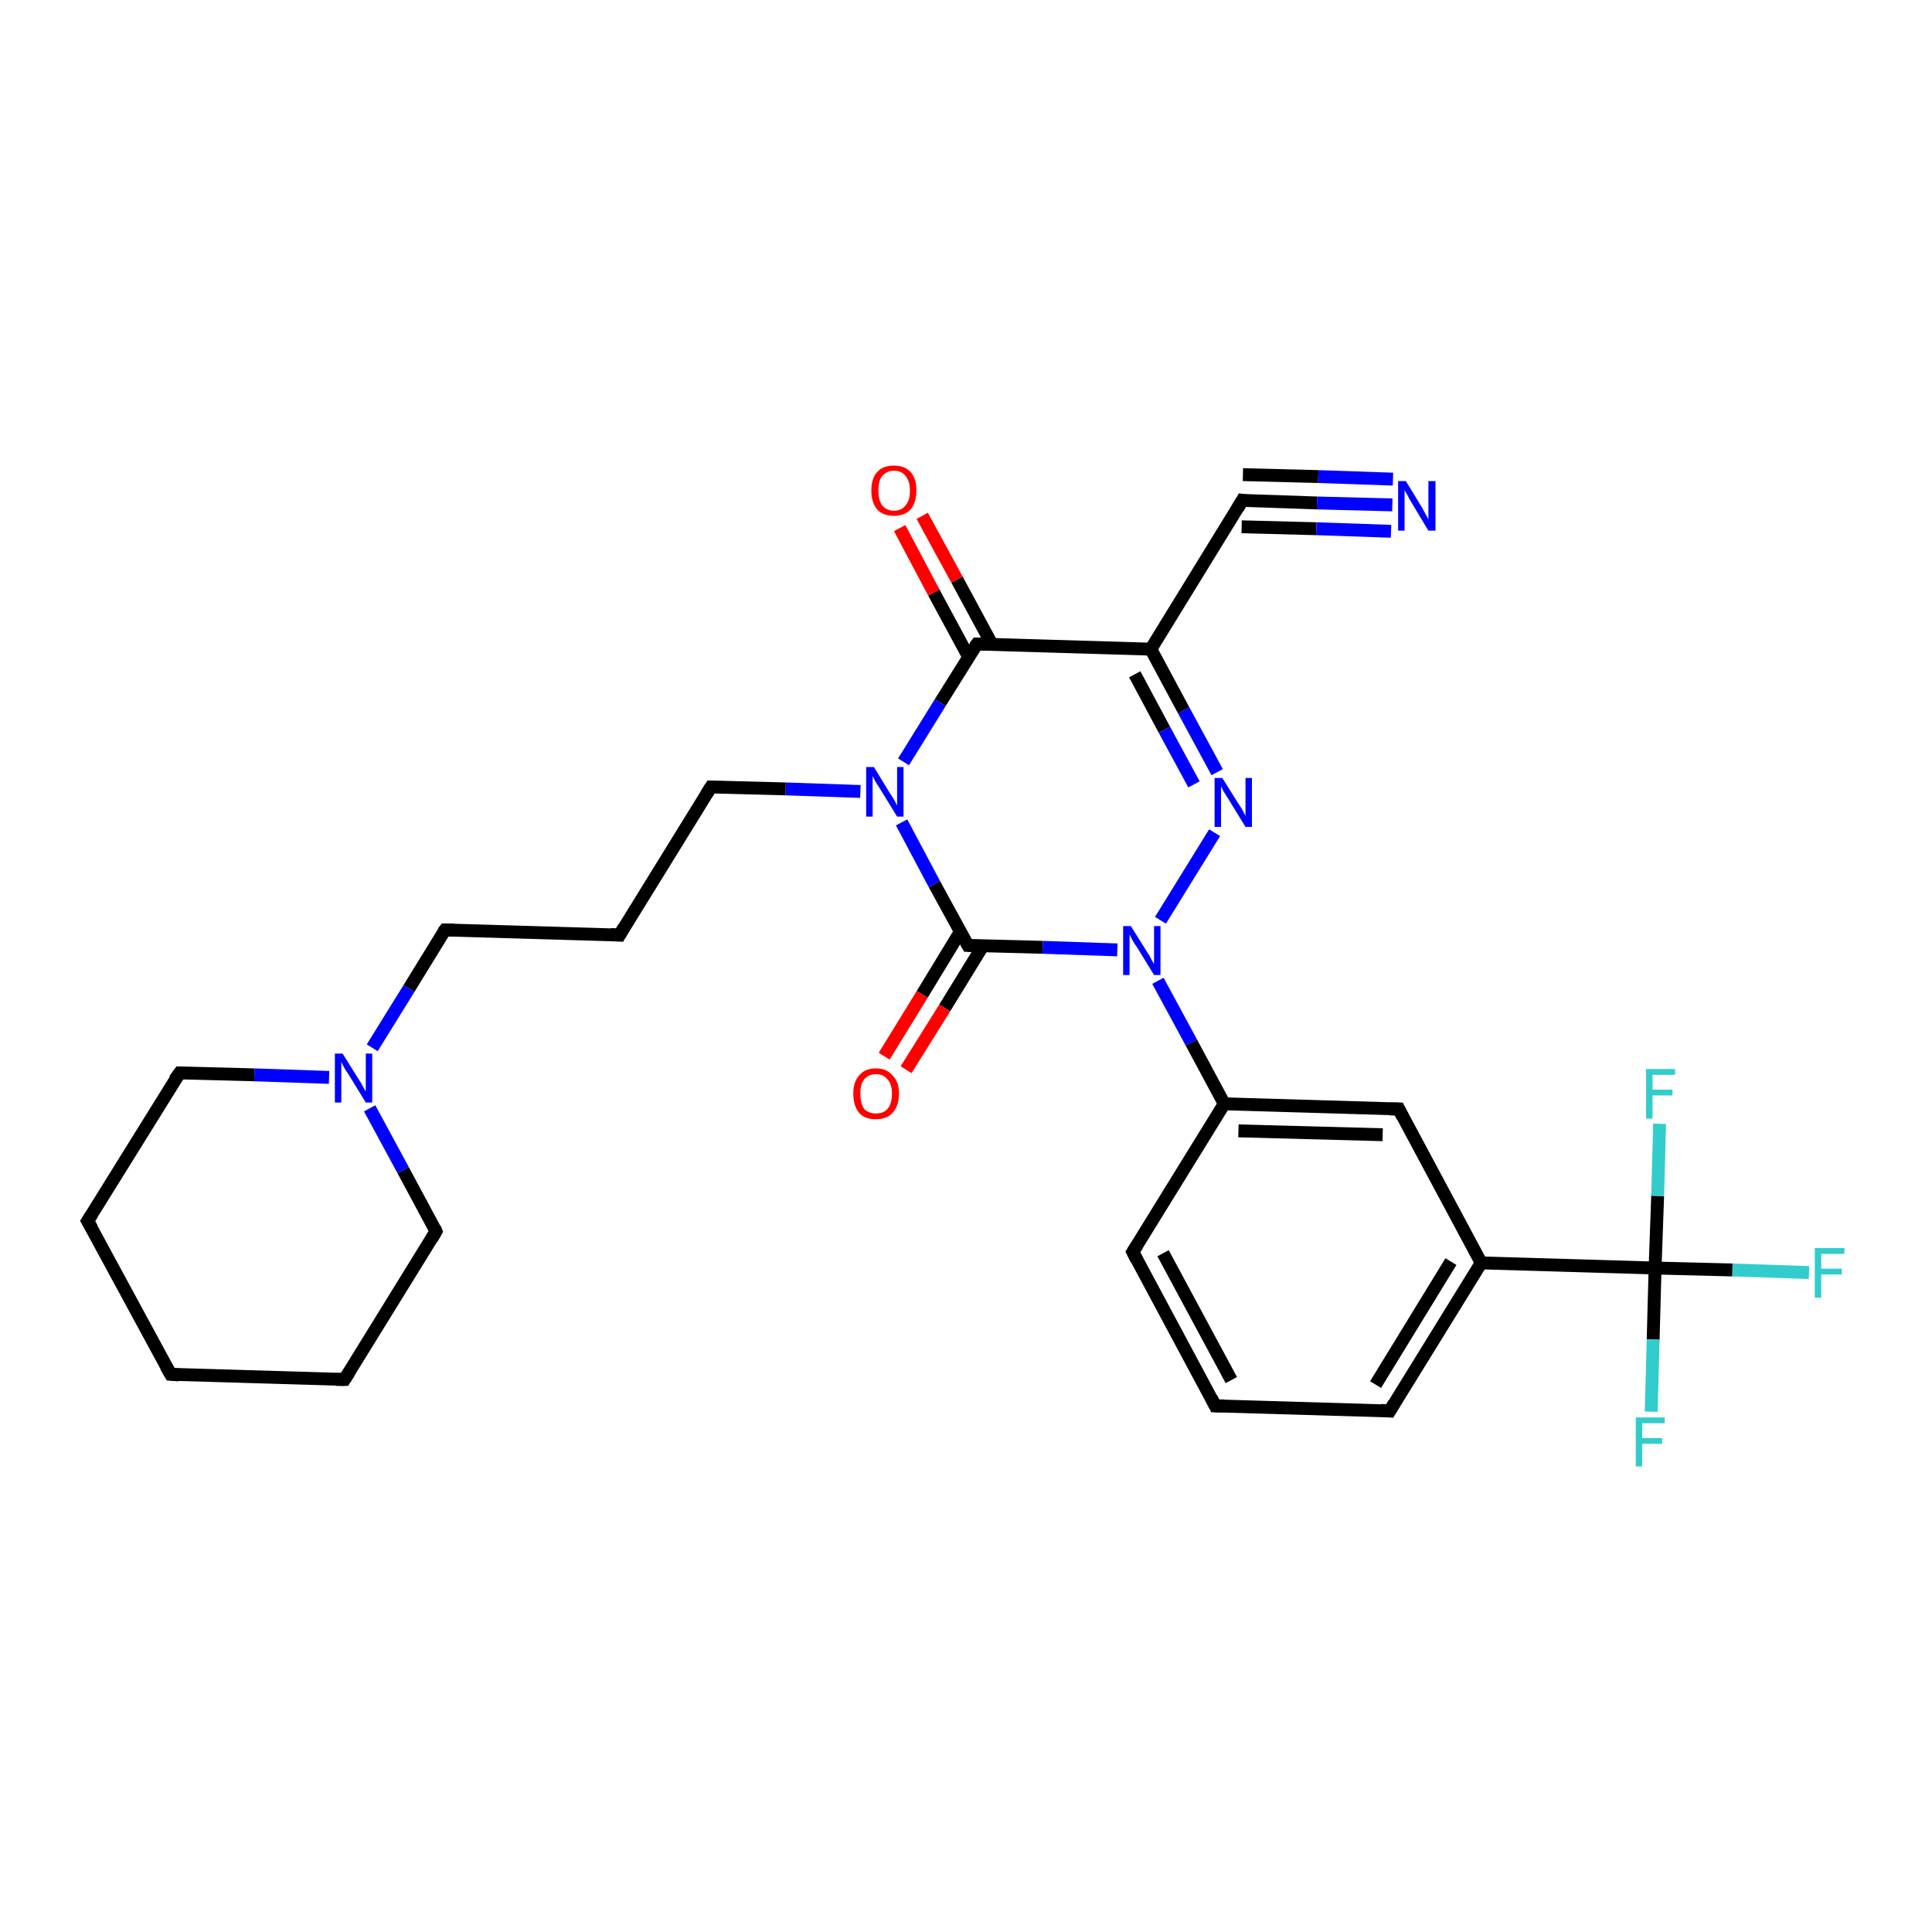 <?xml version='1.0' encoding='iso-8859-1'?>
<svg version='1.1' baseProfile='full'
              xmlns='http://www.w3.org/2000/svg'
                      xmlns:rdkit='http://www.rdkit.org/xml'
                      xmlns:xlink='http://www.w3.org/1999/xlink'
                  xml:space='preserve'
width='300px' height='300px' viewBox='0 0 300 300'>
<!-- END OF HEADER -->
<rect style='opacity:1.0;fill:#FFFFFF;stroke:none' width='300.0' height='300.0' x='0.0' y='0.0'> </rect>
<path class='bond-0 atom-0 atom-1' d='M 280.9,197.6 L 269.0,197.2' style='fill:none;fill-rule:evenodd;stroke:#33CCCC;stroke-width:2.0px;stroke-linecap:butt;stroke-linejoin:miter;stroke-opacity:1' />
<path class='bond-0 atom-0 atom-1' d='M 269.0,197.2 L 257.0,196.9' style='fill:none;fill-rule:evenodd;stroke:#000000;stroke-width:2.0px;stroke-linecap:butt;stroke-linejoin:miter;stroke-opacity:1' />
<path class='bond-1 atom-1 atom-2' d='M 257.0,196.9 L 256.7,208.0' style='fill:none;fill-rule:evenodd;stroke:#000000;stroke-width:2.0px;stroke-linecap:butt;stroke-linejoin:miter;stroke-opacity:1' />
<path class='bond-1 atom-1 atom-2' d='M 256.7,208.0 L 256.4,219.2' style='fill:none;fill-rule:evenodd;stroke:#33CCCC;stroke-width:2.0px;stroke-linecap:butt;stroke-linejoin:miter;stroke-opacity:1' />
<path class='bond-2 atom-1 atom-3' d='M 257.0,196.9 L 257.4,185.7' style='fill:none;fill-rule:evenodd;stroke:#000000;stroke-width:2.0px;stroke-linecap:butt;stroke-linejoin:miter;stroke-opacity:1' />
<path class='bond-2 atom-1 atom-3' d='M 257.4,185.7 L 257.7,174.5' style='fill:none;fill-rule:evenodd;stroke:#33CCCC;stroke-width:2.0px;stroke-linecap:butt;stroke-linejoin:miter;stroke-opacity:1' />
<path class='bond-3 atom-1 atom-4' d='M 257.0,196.9 L 230.0,196.1' style='fill:none;fill-rule:evenodd;stroke:#000000;stroke-width:2.0px;stroke-linecap:butt;stroke-linejoin:miter;stroke-opacity:1' />
<path class='bond-4 atom-4 atom-5' d='M 230.0,196.1 L 215.8,219.1' style='fill:none;fill-rule:evenodd;stroke:#000000;stroke-width:2.0px;stroke-linecap:butt;stroke-linejoin:miter;stroke-opacity:1' />
<path class='bond-4 atom-4 atom-5' d='M 225.3,195.9 L 213.6,215.0' style='fill:none;fill-rule:evenodd;stroke:#000000;stroke-width:2.0px;stroke-linecap:butt;stroke-linejoin:miter;stroke-opacity:1' />
<path class='bond-5 atom-5 atom-6' d='M 215.8,219.1 L 188.7,218.3' style='fill:none;fill-rule:evenodd;stroke:#000000;stroke-width:2.0px;stroke-linecap:butt;stroke-linejoin:miter;stroke-opacity:1' />
<path class='bond-6 atom-6 atom-7' d='M 188.7,218.3 L 175.9,194.4' style='fill:none;fill-rule:evenodd;stroke:#000000;stroke-width:2.0px;stroke-linecap:butt;stroke-linejoin:miter;stroke-opacity:1' />
<path class='bond-6 atom-6 atom-7' d='M 191.2,214.3 L 180.6,194.6' style='fill:none;fill-rule:evenodd;stroke:#000000;stroke-width:2.0px;stroke-linecap:butt;stroke-linejoin:miter;stroke-opacity:1' />
<path class='bond-7 atom-7 atom-8' d='M 175.9,194.4 L 190.1,171.4' style='fill:none;fill-rule:evenodd;stroke:#000000;stroke-width:2.0px;stroke-linecap:butt;stroke-linejoin:miter;stroke-opacity:1' />
<path class='bond-8 atom-8 atom-9' d='M 190.1,171.4 L 217.2,172.2' style='fill:none;fill-rule:evenodd;stroke:#000000;stroke-width:2.0px;stroke-linecap:butt;stroke-linejoin:miter;stroke-opacity:1' />
<path class='bond-8 atom-8 atom-9' d='M 192.3,175.6 L 214.7,176.2' style='fill:none;fill-rule:evenodd;stroke:#000000;stroke-width:2.0px;stroke-linecap:butt;stroke-linejoin:miter;stroke-opacity:1' />
<path class='bond-9 atom-8 atom-10' d='M 190.1,171.4 L 185.0,161.9' style='fill:none;fill-rule:evenodd;stroke:#000000;stroke-width:2.0px;stroke-linecap:butt;stroke-linejoin:miter;stroke-opacity:1' />
<path class='bond-9 atom-8 atom-10' d='M 185.0,161.9 L 179.8,152.3' style='fill:none;fill-rule:evenodd;stroke:#0000FF;stroke-width:2.0px;stroke-linecap:butt;stroke-linejoin:miter;stroke-opacity:1' />
<path class='bond-10 atom-10 atom-11' d='M 180.2,142.9 L 188.6,129.3' style='fill:none;fill-rule:evenodd;stroke:#0000FF;stroke-width:2.0px;stroke-linecap:butt;stroke-linejoin:miter;stroke-opacity:1' />
<path class='bond-11 atom-11 atom-12' d='M 189.0,119.9 L 183.8,110.3' style='fill:none;fill-rule:evenodd;stroke:#0000FF;stroke-width:2.0px;stroke-linecap:butt;stroke-linejoin:miter;stroke-opacity:1' />
<path class='bond-11 atom-11 atom-12' d='M 183.8,110.3 L 178.7,100.8' style='fill:none;fill-rule:evenodd;stroke:#000000;stroke-width:2.0px;stroke-linecap:butt;stroke-linejoin:miter;stroke-opacity:1' />
<path class='bond-11 atom-11 atom-12' d='M 185.4,121.8 L 180.8,113.3' style='fill:none;fill-rule:evenodd;stroke:#0000FF;stroke-width:2.0px;stroke-linecap:butt;stroke-linejoin:miter;stroke-opacity:1' />
<path class='bond-11 atom-11 atom-12' d='M 180.8,113.3 L 176.2,104.7' style='fill:none;fill-rule:evenodd;stroke:#000000;stroke-width:2.0px;stroke-linecap:butt;stroke-linejoin:miter;stroke-opacity:1' />
<path class='bond-12 atom-12 atom-13' d='M 178.7,100.8 L 192.9,77.7' style='fill:none;fill-rule:evenodd;stroke:#000000;stroke-width:2.0px;stroke-linecap:butt;stroke-linejoin:miter;stroke-opacity:1' />
<path class='bond-13 atom-13 atom-14' d='M 192.9,77.7 L 204.5,78.1' style='fill:none;fill-rule:evenodd;stroke:#000000;stroke-width:2.0px;stroke-linecap:butt;stroke-linejoin:miter;stroke-opacity:1' />
<path class='bond-13 atom-13 atom-14' d='M 204.5,78.1 L 216.2,78.4' style='fill:none;fill-rule:evenodd;stroke:#0000FF;stroke-width:2.0px;stroke-linecap:butt;stroke-linejoin:miter;stroke-opacity:1' />
<path class='bond-13 atom-13 atom-14' d='M 193.0,73.7 L 204.7,74.0' style='fill:none;fill-rule:evenodd;stroke:#000000;stroke-width:2.0px;stroke-linecap:butt;stroke-linejoin:miter;stroke-opacity:1' />
<path class='bond-13 atom-13 atom-14' d='M 204.7,74.0 L 216.3,74.4' style='fill:none;fill-rule:evenodd;stroke:#0000FF;stroke-width:2.0px;stroke-linecap:butt;stroke-linejoin:miter;stroke-opacity:1' />
<path class='bond-13 atom-13 atom-14' d='M 192.8,81.8 L 204.4,82.1' style='fill:none;fill-rule:evenodd;stroke:#000000;stroke-width:2.0px;stroke-linecap:butt;stroke-linejoin:miter;stroke-opacity:1' />
<path class='bond-13 atom-13 atom-14' d='M 204.4,82.1 L 216.0,82.5' style='fill:none;fill-rule:evenodd;stroke:#0000FF;stroke-width:2.0px;stroke-linecap:butt;stroke-linejoin:miter;stroke-opacity:1' />
<path class='bond-14 atom-12 atom-15' d='M 178.7,100.8 L 151.7,100.0' style='fill:none;fill-rule:evenodd;stroke:#000000;stroke-width:2.0px;stroke-linecap:butt;stroke-linejoin:miter;stroke-opacity:1' />
<path class='bond-15 atom-15 atom-16' d='M 154.0,100.0 L 148.6,90.0' style='fill:none;fill-rule:evenodd;stroke:#000000;stroke-width:2.0px;stroke-linecap:butt;stroke-linejoin:miter;stroke-opacity:1' />
<path class='bond-15 atom-15 atom-16' d='M 148.6,90.0 L 143.2,80.1' style='fill:none;fill-rule:evenodd;stroke:#FF0000;stroke-width:2.0px;stroke-linecap:butt;stroke-linejoin:miter;stroke-opacity:1' />
<path class='bond-15 atom-15 atom-16' d='M 150.4,102.0 L 145.0,92.0' style='fill:none;fill-rule:evenodd;stroke:#000000;stroke-width:2.0px;stroke-linecap:butt;stroke-linejoin:miter;stroke-opacity:1' />
<path class='bond-15 atom-15 atom-16' d='M 145.0,92.0 L 139.7,82.0' style='fill:none;fill-rule:evenodd;stroke:#FF0000;stroke-width:2.0px;stroke-linecap:butt;stroke-linejoin:miter;stroke-opacity:1' />
<path class='bond-16 atom-15 atom-17' d='M 151.7,100.0 L 146.0,109.1' style='fill:none;fill-rule:evenodd;stroke:#000000;stroke-width:2.0px;stroke-linecap:butt;stroke-linejoin:miter;stroke-opacity:1' />
<path class='bond-16 atom-15 atom-17' d='M 146.0,109.1 L 140.3,118.3' style='fill:none;fill-rule:evenodd;stroke:#0000FF;stroke-width:2.0px;stroke-linecap:butt;stroke-linejoin:miter;stroke-opacity:1' />
<path class='bond-17 atom-17 atom-18' d='M 133.6,122.9 L 122.0,122.5' style='fill:none;fill-rule:evenodd;stroke:#0000FF;stroke-width:2.0px;stroke-linecap:butt;stroke-linejoin:miter;stroke-opacity:1' />
<path class='bond-17 atom-17 atom-18' d='M 122.0,122.5 L 110.4,122.2' style='fill:none;fill-rule:evenodd;stroke:#000000;stroke-width:2.0px;stroke-linecap:butt;stroke-linejoin:miter;stroke-opacity:1' />
<path class='bond-18 atom-18 atom-19' d='M 110.4,122.2 L 96.2,145.2' style='fill:none;fill-rule:evenodd;stroke:#000000;stroke-width:2.0px;stroke-linecap:butt;stroke-linejoin:miter;stroke-opacity:1' />
<path class='bond-19 atom-19 atom-20' d='M 96.2,145.2 L 69.1,144.4' style='fill:none;fill-rule:evenodd;stroke:#000000;stroke-width:2.0px;stroke-linecap:butt;stroke-linejoin:miter;stroke-opacity:1' />
<path class='bond-20 atom-20 atom-21' d='M 69.1,144.4 L 63.5,153.5' style='fill:none;fill-rule:evenodd;stroke:#000000;stroke-width:2.0px;stroke-linecap:butt;stroke-linejoin:miter;stroke-opacity:1' />
<path class='bond-20 atom-20 atom-21' d='M 63.5,153.5 L 57.8,162.7' style='fill:none;fill-rule:evenodd;stroke:#0000FF;stroke-width:2.0px;stroke-linecap:butt;stroke-linejoin:miter;stroke-opacity:1' />
<path class='bond-21 atom-21 atom-22' d='M 51.1,167.3 L 39.5,166.9' style='fill:none;fill-rule:evenodd;stroke:#0000FF;stroke-width:2.0px;stroke-linecap:butt;stroke-linejoin:miter;stroke-opacity:1' />
<path class='bond-21 atom-21 atom-22' d='M 39.5,166.9 L 27.9,166.6' style='fill:none;fill-rule:evenodd;stroke:#000000;stroke-width:2.0px;stroke-linecap:butt;stroke-linejoin:miter;stroke-opacity:1' />
<path class='bond-22 atom-22 atom-23' d='M 27.9,166.6 L 13.6,189.6' style='fill:none;fill-rule:evenodd;stroke:#000000;stroke-width:2.0px;stroke-linecap:butt;stroke-linejoin:miter;stroke-opacity:1' />
<path class='bond-23 atom-23 atom-24' d='M 13.6,189.6 L 26.5,213.4' style='fill:none;fill-rule:evenodd;stroke:#000000;stroke-width:2.0px;stroke-linecap:butt;stroke-linejoin:miter;stroke-opacity:1' />
<path class='bond-24 atom-24 atom-25' d='M 26.5,213.4 L 53.5,214.2' style='fill:none;fill-rule:evenodd;stroke:#000000;stroke-width:2.0px;stroke-linecap:butt;stroke-linejoin:miter;stroke-opacity:1' />
<path class='bond-25 atom-25 atom-26' d='M 53.5,214.2 L 67.7,191.2' style='fill:none;fill-rule:evenodd;stroke:#000000;stroke-width:2.0px;stroke-linecap:butt;stroke-linejoin:miter;stroke-opacity:1' />
<path class='bond-26 atom-17 atom-27' d='M 140.0,127.7 L 145.1,137.3' style='fill:none;fill-rule:evenodd;stroke:#0000FF;stroke-width:2.0px;stroke-linecap:butt;stroke-linejoin:miter;stroke-opacity:1' />
<path class='bond-26 atom-17 atom-27' d='M 145.1,137.3 L 150.3,146.8' style='fill:none;fill-rule:evenodd;stroke:#000000;stroke-width:2.0px;stroke-linecap:butt;stroke-linejoin:miter;stroke-opacity:1' />
<path class='bond-27 atom-27 atom-28' d='M 149.1,144.7 L 143.2,154.4' style='fill:none;fill-rule:evenodd;stroke:#000000;stroke-width:2.0px;stroke-linecap:butt;stroke-linejoin:miter;stroke-opacity:1' />
<path class='bond-27 atom-27 atom-28' d='M 143.2,154.4 L 137.3,164.0' style='fill:none;fill-rule:evenodd;stroke:#FF0000;stroke-width:2.0px;stroke-linecap:butt;stroke-linejoin:miter;stroke-opacity:1' />
<path class='bond-27 atom-27 atom-28' d='M 152.6,146.9 L 146.7,156.5' style='fill:none;fill-rule:evenodd;stroke:#000000;stroke-width:2.0px;stroke-linecap:butt;stroke-linejoin:miter;stroke-opacity:1' />
<path class='bond-27 atom-27 atom-28' d='M 146.7,156.5 L 140.7,166.1' style='fill:none;fill-rule:evenodd;stroke:#FF0000;stroke-width:2.0px;stroke-linecap:butt;stroke-linejoin:miter;stroke-opacity:1' />
<path class='bond-28 atom-9 atom-4' d='M 217.2,172.2 L 230.0,196.1' style='fill:none;fill-rule:evenodd;stroke:#000000;stroke-width:2.0px;stroke-linecap:butt;stroke-linejoin:miter;stroke-opacity:1' />
<path class='bond-29 atom-27 atom-10' d='M 150.3,146.8 L 161.9,147.1' style='fill:none;fill-rule:evenodd;stroke:#000000;stroke-width:2.0px;stroke-linecap:butt;stroke-linejoin:miter;stroke-opacity:1' />
<path class='bond-29 atom-27 atom-10' d='M 161.9,147.1 L 173.5,147.5' style='fill:none;fill-rule:evenodd;stroke:#0000FF;stroke-width:2.0px;stroke-linecap:butt;stroke-linejoin:miter;stroke-opacity:1' />
<path class='bond-30 atom-26 atom-21' d='M 67.7,191.2 L 62.6,181.7' style='fill:none;fill-rule:evenodd;stroke:#000000;stroke-width:2.0px;stroke-linecap:butt;stroke-linejoin:miter;stroke-opacity:1' />
<path class='bond-30 atom-26 atom-21' d='M 62.6,181.7 L 57.4,172.1' style='fill:none;fill-rule:evenodd;stroke:#0000FF;stroke-width:2.0px;stroke-linecap:butt;stroke-linejoin:miter;stroke-opacity:1' />
<path d='M 216.5,217.9 L 215.8,219.1 L 214.4,219.0' style='fill:none;stroke:#000000;stroke-width:2.0px;stroke-linecap:butt;stroke-linejoin:miter;stroke-opacity:1;' />
<path d='M 190.1,218.3 L 188.7,218.3 L 188.1,217.1' style='fill:none;stroke:#000000;stroke-width:2.0px;stroke-linecap:butt;stroke-linejoin:miter;stroke-opacity:1;' />
<path d='M 176.5,195.6 L 175.9,194.4 L 176.6,193.3' style='fill:none;stroke:#000000;stroke-width:2.0px;stroke-linecap:butt;stroke-linejoin:miter;stroke-opacity:1;' />
<path d='M 215.8,172.2 L 217.2,172.2 L 217.8,173.4' style='fill:none;stroke:#000000;stroke-width:2.0px;stroke-linecap:butt;stroke-linejoin:miter;stroke-opacity:1;' />
<path d='M 192.2,78.9 L 192.9,77.7 L 193.5,77.8' style='fill:none;stroke:#000000;stroke-width:2.0px;stroke-linecap:butt;stroke-linejoin:miter;stroke-opacity:1;' />
<path d='M 153.0,100.0 L 151.7,100.0 L 151.4,100.4' style='fill:none;stroke:#000000;stroke-width:2.0px;stroke-linecap:butt;stroke-linejoin:miter;stroke-opacity:1;' />
<path d='M 111.0,122.2 L 110.4,122.2 L 109.7,123.3' style='fill:none;stroke:#000000;stroke-width:2.0px;stroke-linecap:butt;stroke-linejoin:miter;stroke-opacity:1;' />
<path d='M 96.9,144.0 L 96.2,145.2 L 94.8,145.1' style='fill:none;stroke:#000000;stroke-width:2.0px;stroke-linecap:butt;stroke-linejoin:miter;stroke-opacity:1;' />
<path d='M 70.5,144.4 L 69.1,144.4 L 68.8,144.8' style='fill:none;stroke:#000000;stroke-width:2.0px;stroke-linecap:butt;stroke-linejoin:miter;stroke-opacity:1;' />
<path d='M 28.4,166.6 L 27.9,166.6 L 27.1,167.7' style='fill:none;stroke:#000000;stroke-width:2.0px;stroke-linecap:butt;stroke-linejoin:miter;stroke-opacity:1;' />
<path d='M 14.3,188.5 L 13.6,189.6 L 14.3,190.8' style='fill:none;stroke:#000000;stroke-width:2.0px;stroke-linecap:butt;stroke-linejoin:miter;stroke-opacity:1;' />
<path d='M 25.8,212.2 L 26.5,213.4 L 27.8,213.5' style='fill:none;stroke:#000000;stroke-width:2.0px;stroke-linecap:butt;stroke-linejoin:miter;stroke-opacity:1;' />
<path d='M 52.2,214.2 L 53.5,214.2 L 54.2,213.1' style='fill:none;stroke:#000000;stroke-width:2.0px;stroke-linecap:butt;stroke-linejoin:miter;stroke-opacity:1;' />
<path d='M 67.0,192.4 L 67.7,191.2 L 67.5,190.7' style='fill:none;stroke:#000000;stroke-width:2.0px;stroke-linecap:butt;stroke-linejoin:miter;stroke-opacity:1;' />
<path d='M 150.0,146.3 L 150.3,146.8 L 150.8,146.8' style='fill:none;stroke:#000000;stroke-width:2.0px;stroke-linecap:butt;stroke-linejoin:miter;stroke-opacity:1;' />
<path class='atom-0' d='M 281.8 193.8
L 286.4 193.8
L 286.4 194.7
L 282.8 194.7
L 282.8 197.0
L 286.0 197.0
L 286.0 197.9
L 282.8 197.9
L 282.8 201.5
L 281.8 201.5
L 281.8 193.8
' fill='#33CCCC'/>
<path class='atom-2' d='M 254.0 220.1
L 258.5 220.1
L 258.5 221.0
L 255.0 221.0
L 255.0 223.3
L 258.1 223.3
L 258.1 224.2
L 255.0 224.2
L 255.0 227.7
L 254.0 227.7
L 254.0 220.1
' fill='#33CCCC'/>
<path class='atom-3' d='M 255.6 166.0
L 260.1 166.0
L 260.1 166.9
L 256.6 166.9
L 256.6 169.2
L 259.7 169.2
L 259.7 170.1
L 256.6 170.1
L 256.6 173.7
L 255.6 173.7
L 255.6 166.0
' fill='#33CCCC'/>
<path class='atom-10' d='M 175.6 143.8
L 178.1 147.8
Q 178.4 148.2, 178.8 149.0
Q 179.2 149.7, 179.2 149.7
L 179.2 143.8
L 180.2 143.8
L 180.2 151.4
L 179.2 151.4
L 176.5 147.0
Q 176.1 146.5, 175.8 145.9
Q 175.5 145.3, 175.4 145.1
L 175.4 151.4
L 174.4 151.4
L 174.4 143.8
L 175.6 143.8
' fill='#0000FF'/>
<path class='atom-11' d='M 189.8 120.8
L 192.3 124.8
Q 192.6 125.2, 193.0 125.9
Q 193.4 126.7, 193.4 126.7
L 193.4 120.8
L 194.4 120.8
L 194.4 128.4
L 193.4 128.4
L 190.7 124.0
Q 190.4 123.5, 190.0 122.9
Q 189.7 122.3, 189.6 122.1
L 189.6 128.4
L 188.6 128.4
L 188.6 120.8
L 189.8 120.8
' fill='#0000FF'/>
<path class='atom-14' d='M 218.3 74.7
L 220.8 78.8
Q 221.0 79.2, 221.4 79.9
Q 221.8 80.6, 221.8 80.7
L 221.8 74.7
L 222.9 74.7
L 222.9 82.4
L 221.8 82.4
L 219.1 77.9
Q 218.8 77.4, 218.5 76.8
Q 218.1 76.2, 218.1 76.0
L 218.1 82.4
L 217.1 82.4
L 217.1 74.7
L 218.3 74.7
' fill='#0000FF'/>
<path class='atom-16' d='M 135.3 76.2
Q 135.3 74.3, 136.2 73.3
Q 137.1 72.3, 138.8 72.3
Q 140.5 72.3, 141.4 73.3
Q 142.3 74.3, 142.3 76.2
Q 142.3 78.0, 141.4 79.1
Q 140.5 80.1, 138.8 80.1
Q 137.1 80.1, 136.2 79.1
Q 135.3 78.0, 135.3 76.2
M 138.8 79.3
Q 140.0 79.3, 140.6 78.5
Q 141.3 77.7, 141.3 76.2
Q 141.3 74.7, 140.6 73.9
Q 140.0 73.1, 138.8 73.1
Q 137.7 73.1, 137.0 73.9
Q 136.4 74.6, 136.4 76.2
Q 136.4 77.7, 137.0 78.5
Q 137.7 79.3, 138.8 79.3
' fill='#FF0000'/>
<path class='atom-17' d='M 135.7 119.1
L 138.2 123.2
Q 138.5 123.6, 138.9 124.3
Q 139.3 125.1, 139.3 125.1
L 139.3 119.1
L 140.3 119.1
L 140.3 126.8
L 139.3 126.8
L 136.6 122.4
Q 136.3 121.9, 135.9 121.3
Q 135.6 120.7, 135.5 120.5
L 135.5 126.8
L 134.5 126.8
L 134.5 119.1
L 135.7 119.1
' fill='#0000FF'/>
<path class='atom-21' d='M 53.2 163.6
L 55.7 167.6
Q 56.0 168.0, 56.4 168.8
Q 56.8 169.5, 56.8 169.5
L 56.8 163.6
L 57.8 163.6
L 57.8 171.2
L 56.8 171.2
L 54.1 166.8
Q 53.7 166.3, 53.4 165.7
Q 53.1 165.1, 53.0 164.9
L 53.0 171.2
L 52.0 171.2
L 52.0 163.6
L 53.2 163.6
' fill='#0000FF'/>
<path class='atom-28' d='M 132.5 169.8
Q 132.5 168.0, 133.4 167.0
Q 134.3 165.9, 136.0 165.9
Q 137.7 165.9, 138.6 167.0
Q 139.6 168.0, 139.6 169.8
Q 139.6 171.7, 138.6 172.8
Q 137.7 173.8, 136.0 173.8
Q 134.3 173.8, 133.4 172.8
Q 132.5 171.7, 132.5 169.8
M 136.0 172.9
Q 137.2 172.9, 137.8 172.2
Q 138.5 171.4, 138.5 169.8
Q 138.5 168.3, 137.8 167.6
Q 137.2 166.8, 136.0 166.8
Q 134.9 166.8, 134.2 167.6
Q 133.6 168.3, 133.6 169.8
Q 133.6 171.4, 134.2 172.2
Q 134.9 172.9, 136.0 172.9
' fill='#FF0000'/>
</svg>
